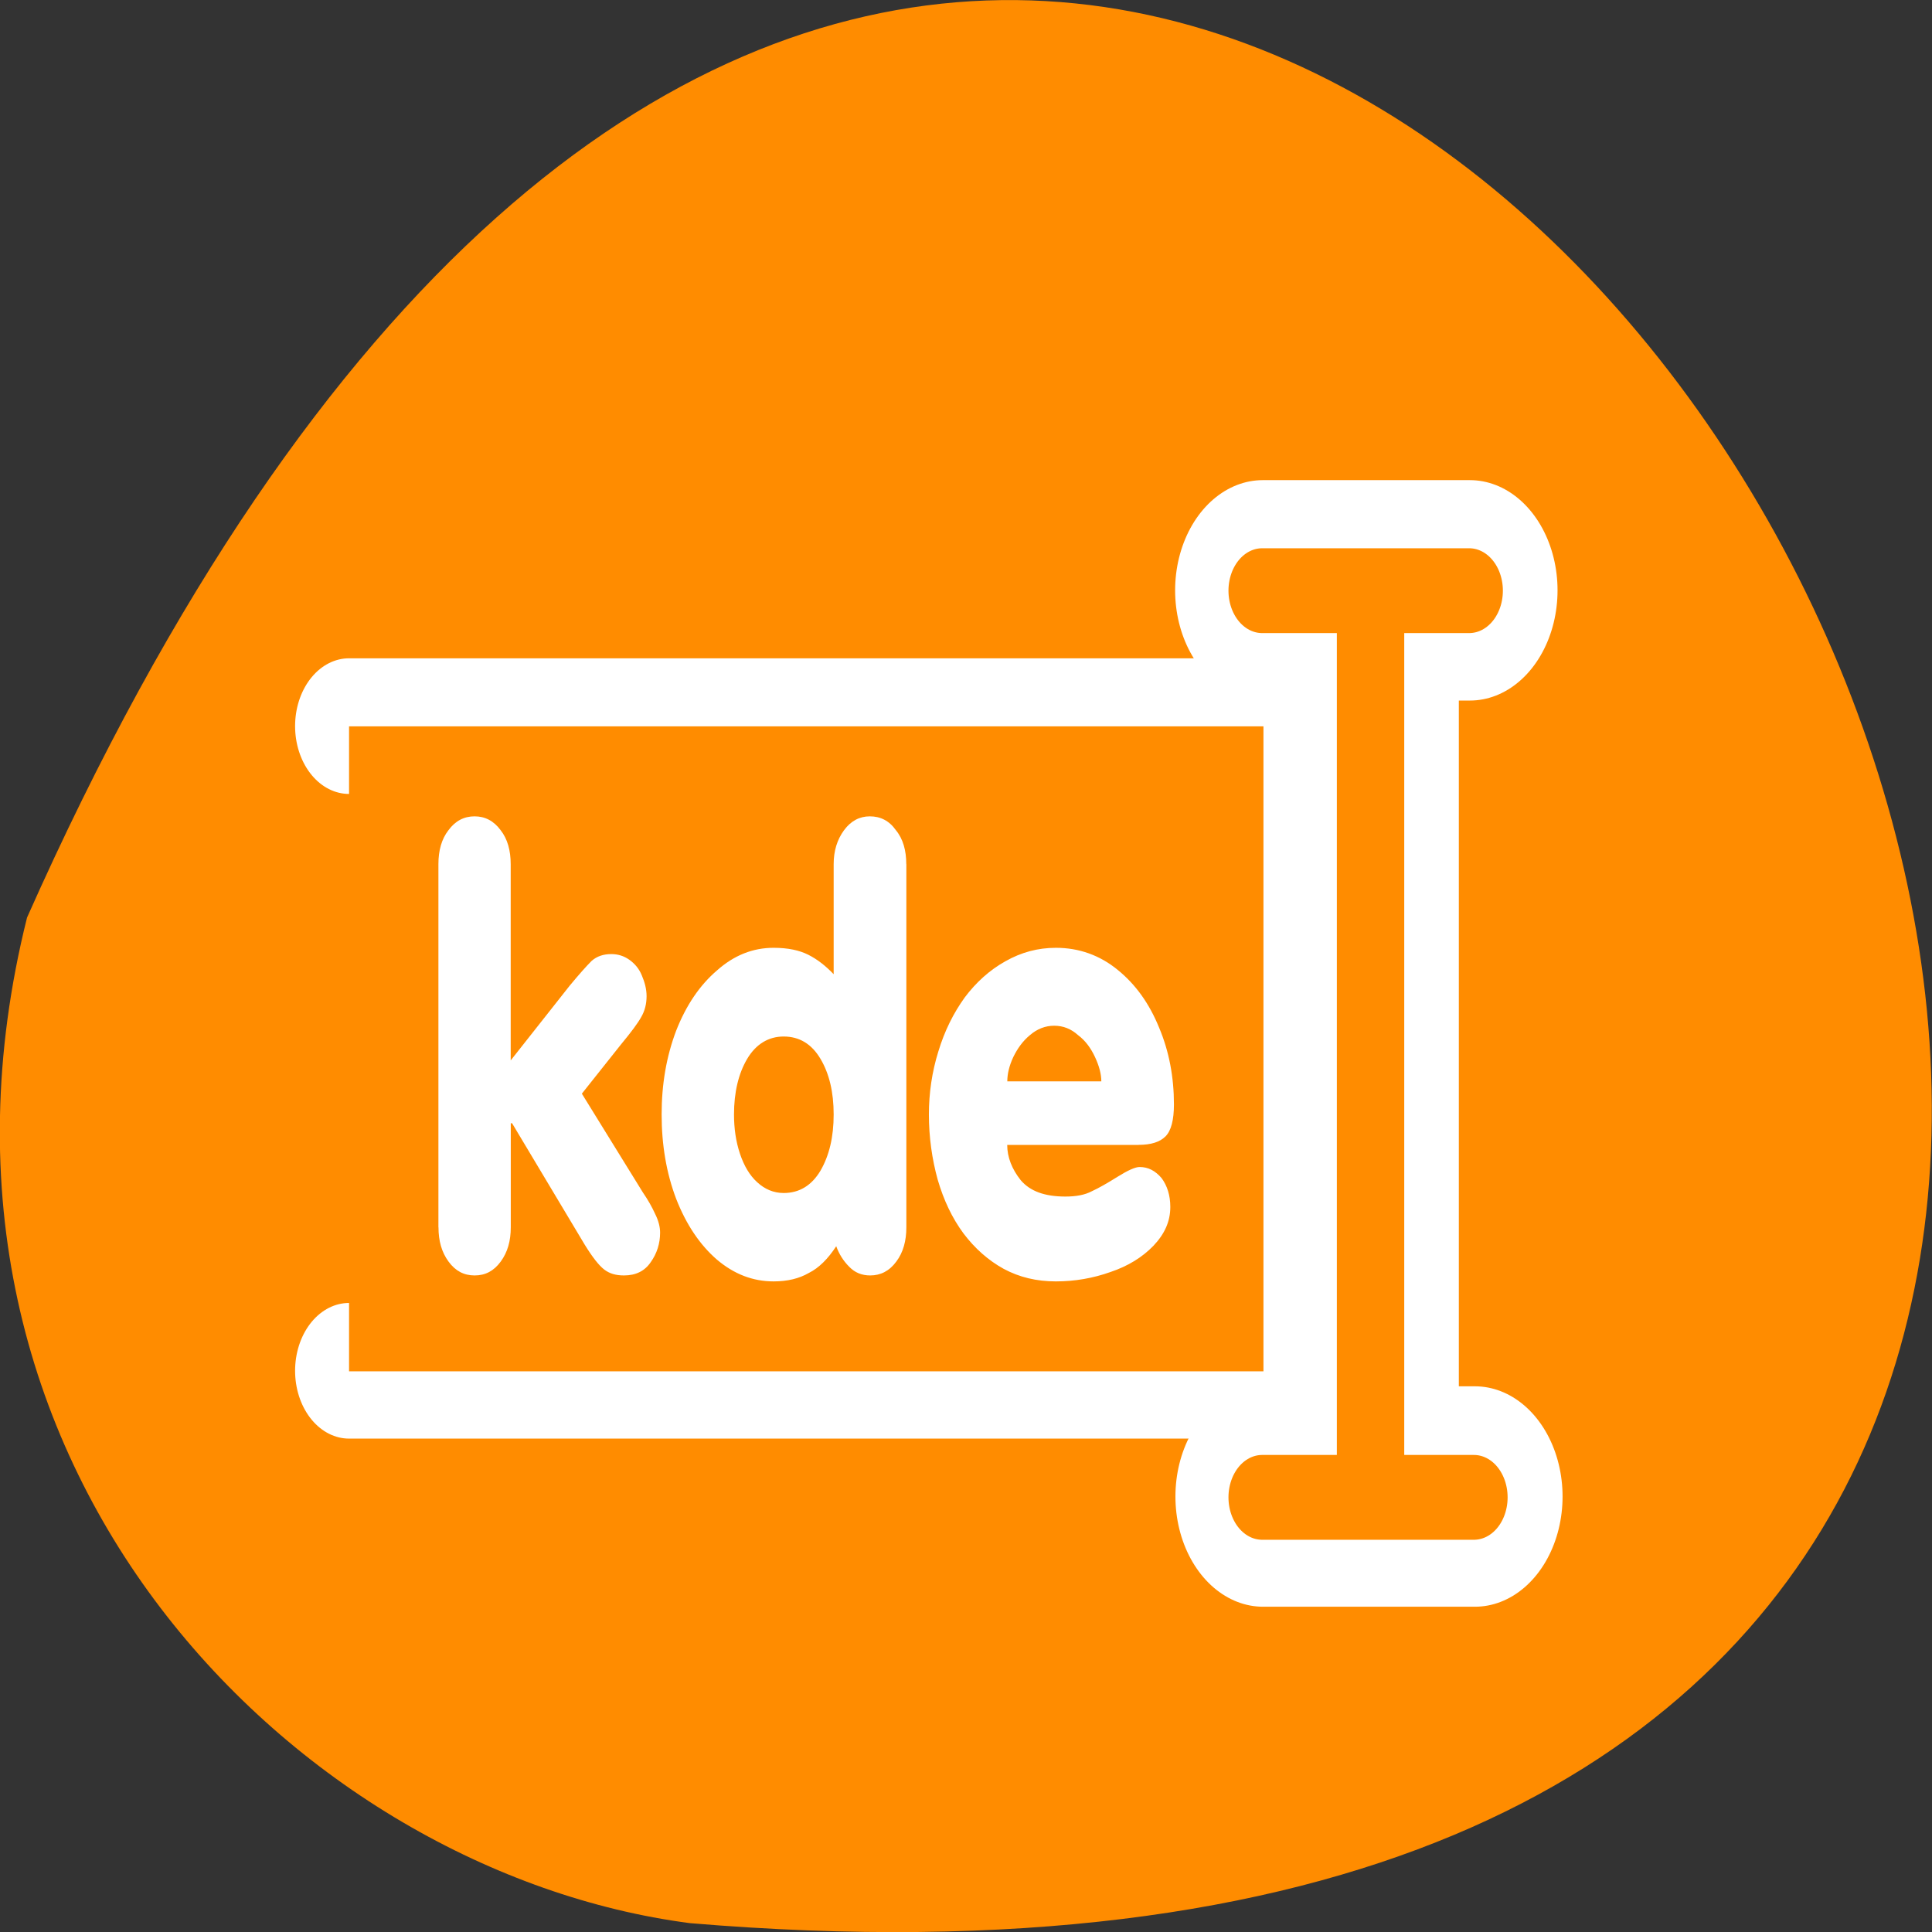 <svg xmlns="http://www.w3.org/2000/svg" viewBox="0 0 24 24"><rect x="0" y="0" width="24" height="24" fill="#333333" stroke="none"/><path d="m 0.336 11.398 c 14.461 -32.531 40.453 15.195 8.234 12.492 c -4.848 -0.633 -9.945 -5.648 -8.234 -12.492" style="fill:#ff8c00"/><g style="fill:none;stroke-linecap:round;stroke-linejoin:round"><g transform="matrix(0.268 0 0 0.337 3.496 2.851)" style="stroke:#fff"><path d="m 45.487 13.301 h 9.601 m -4.575 0 v 32.522 m -5.012 0.881 h 9.82" style="stroke-width:8.125"/><path d="m 3.133 18.306 h 42.369 v 23.763 h -42.369" style="stroke-width:5"/></g><path d="m 39.494 39.466 h 7.564 m -3.604 0 v 25.622 m -3.96 0.694 h 7.737" transform="matrix(0.34 0 0 0.428 2.251 -9.554)" style="stroke:#ff8c00;stroke-width:2.462"/></g><path d="m 4.336 9.023 h 11.359 v 8.012 h -11.359" style="fill:#ff8c00;fill-rule:evenodd"/><path d="m 14.141 14.223 h -1.629 c 0 0.152 0.059 0.301 0.168 0.438 c 0.117 0.137 0.297 0.203 0.555 0.203 c 0.133 0 0.242 -0.02 0.328 -0.066 c 0.086 -0.039 0.195 -0.102 0.32 -0.18 c 0.125 -0.078 0.219 -0.121 0.273 -0.121 c 0.109 0 0.195 0.047 0.273 0.137 c 0.07 0.094 0.109 0.215 0.109 0.359 c 0 0.18 -0.07 0.336 -0.211 0.484 c -0.137 0.141 -0.312 0.25 -0.531 0.324 c -0.219 0.078 -0.445 0.117 -0.68 0.117 c -0.238 0 -0.453 -0.051 -0.648 -0.156 c -0.191 -0.105 -0.359 -0.254 -0.5 -0.441 c -0.141 -0.191 -0.246 -0.414 -0.32 -0.668 c -0.07 -0.254 -0.109 -0.527 -0.109 -0.809 c 0 -0.266 0.039 -0.531 0.117 -0.781 c 0.078 -0.258 0.188 -0.477 0.328 -0.672 c 0.141 -0.188 0.309 -0.34 0.504 -0.449 c 0.199 -0.113 0.406 -0.168 0.629 -0.168 c 0.289 0 0.547 0.094 0.766 0.273 c 0.227 0.184 0.395 0.422 0.516 0.719 c 0.125 0.297 0.184 0.617 0.184 0.953 c 0 0.195 -0.035 0.328 -0.105 0.398 c -0.07 0.07 -0.18 0.105 -0.336 0.105 m -1.629 -0.789 h 1.168 c 0 -0.09 -0.027 -0.191 -0.078 -0.301 c -0.051 -0.109 -0.117 -0.203 -0.211 -0.273 c -0.086 -0.078 -0.184 -0.117 -0.297 -0.117 c -0.109 0 -0.211 0.039 -0.301 0.117 c -0.09 0.074 -0.156 0.168 -0.207 0.273 c -0.051 0.109 -0.074 0.211 -0.074 0.301 m -1.254 -2.699 v 4.512 c 0 0.168 -0.039 0.312 -0.125 0.426 c -0.086 0.117 -0.195 0.172 -0.324 0.172 c -0.105 0 -0.191 -0.035 -0.262 -0.109 c -0.07 -0.07 -0.125 -0.156 -0.16 -0.254 c -0.102 0.156 -0.215 0.27 -0.34 0.332 c -0.121 0.07 -0.266 0.105 -0.438 0.105 c -0.258 0 -0.492 -0.09 -0.707 -0.273 c -0.211 -0.184 -0.379 -0.434 -0.504 -0.754 c -0.121 -0.32 -0.18 -0.668 -0.18 -1.047 c 0 -0.375 0.059 -0.719 0.18 -1.039 c 0.125 -0.32 0.297 -0.57 0.508 -0.75 c 0.211 -0.188 0.445 -0.281 0.703 -0.281 c 0.18 0 0.32 0.031 0.43 0.086 c 0.117 0.059 0.219 0.141 0.316 0.242 v -1.367 c 0 -0.164 0.043 -0.305 0.129 -0.422 c 0.086 -0.117 0.195 -0.172 0.32 -0.172 c 0.133 0 0.242 0.055 0.324 0.172 c 0.09 0.109 0.129 0.254 0.129 0.422 m -1.523 2.141 c -0.188 0 -0.344 0.094 -0.453 0.277 c -0.109 0.184 -0.164 0.418 -0.164 0.691 c 0 0.172 0.023 0.336 0.074 0.488 c 0.051 0.152 0.121 0.27 0.215 0.355 c 0.094 0.086 0.203 0.133 0.328 0.133 c 0.195 0 0.348 -0.094 0.457 -0.277 c 0.109 -0.188 0.164 -0.418 0.164 -0.699 c 0 -0.277 -0.055 -0.508 -0.164 -0.691 c -0.109 -0.184 -0.262 -0.277 -0.457 -0.277 m -4.289 2.371 v -4.512 c 0 -0.168 0.039 -0.312 0.125 -0.422 c 0.086 -0.117 0.195 -0.172 0.324 -0.172 c 0.129 0 0.238 0.055 0.324 0.172 c 0.086 0.109 0.125 0.254 0.125 0.422 v 2.438 l 0.734 -0.93 c 0.117 -0.141 0.207 -0.242 0.27 -0.305 c 0.066 -0.059 0.148 -0.086 0.246 -0.086 c 0.082 0 0.156 0.023 0.223 0.07 c 0.066 0.047 0.121 0.109 0.156 0.195 c 0.035 0.082 0.059 0.168 0.059 0.258 c 0 0.098 -0.023 0.184 -0.066 0.258 c -0.043 0.078 -0.125 0.188 -0.254 0.344 l -0.484 0.609 l 0.758 1.227 c 0.062 0.09 0.113 0.18 0.152 0.266 c 0.043 0.086 0.062 0.164 0.062 0.234 c 0 0.133 -0.039 0.258 -0.117 0.367 c -0.074 0.109 -0.184 0.164 -0.332 0.164 c -0.102 0 -0.18 -0.023 -0.246 -0.074 c -0.066 -0.051 -0.145 -0.152 -0.242 -0.309 l -0.902 -1.508 h -0.016 v 1.293 c 0 0.168 -0.039 0.309 -0.125 0.426 c -0.086 0.117 -0.191 0.172 -0.324 0.172 c -0.133 0 -0.238 -0.055 -0.324 -0.172 c -0.086 -0.117 -0.125 -0.258 -0.125 -0.426" style="fill:#fff"/></svg>
